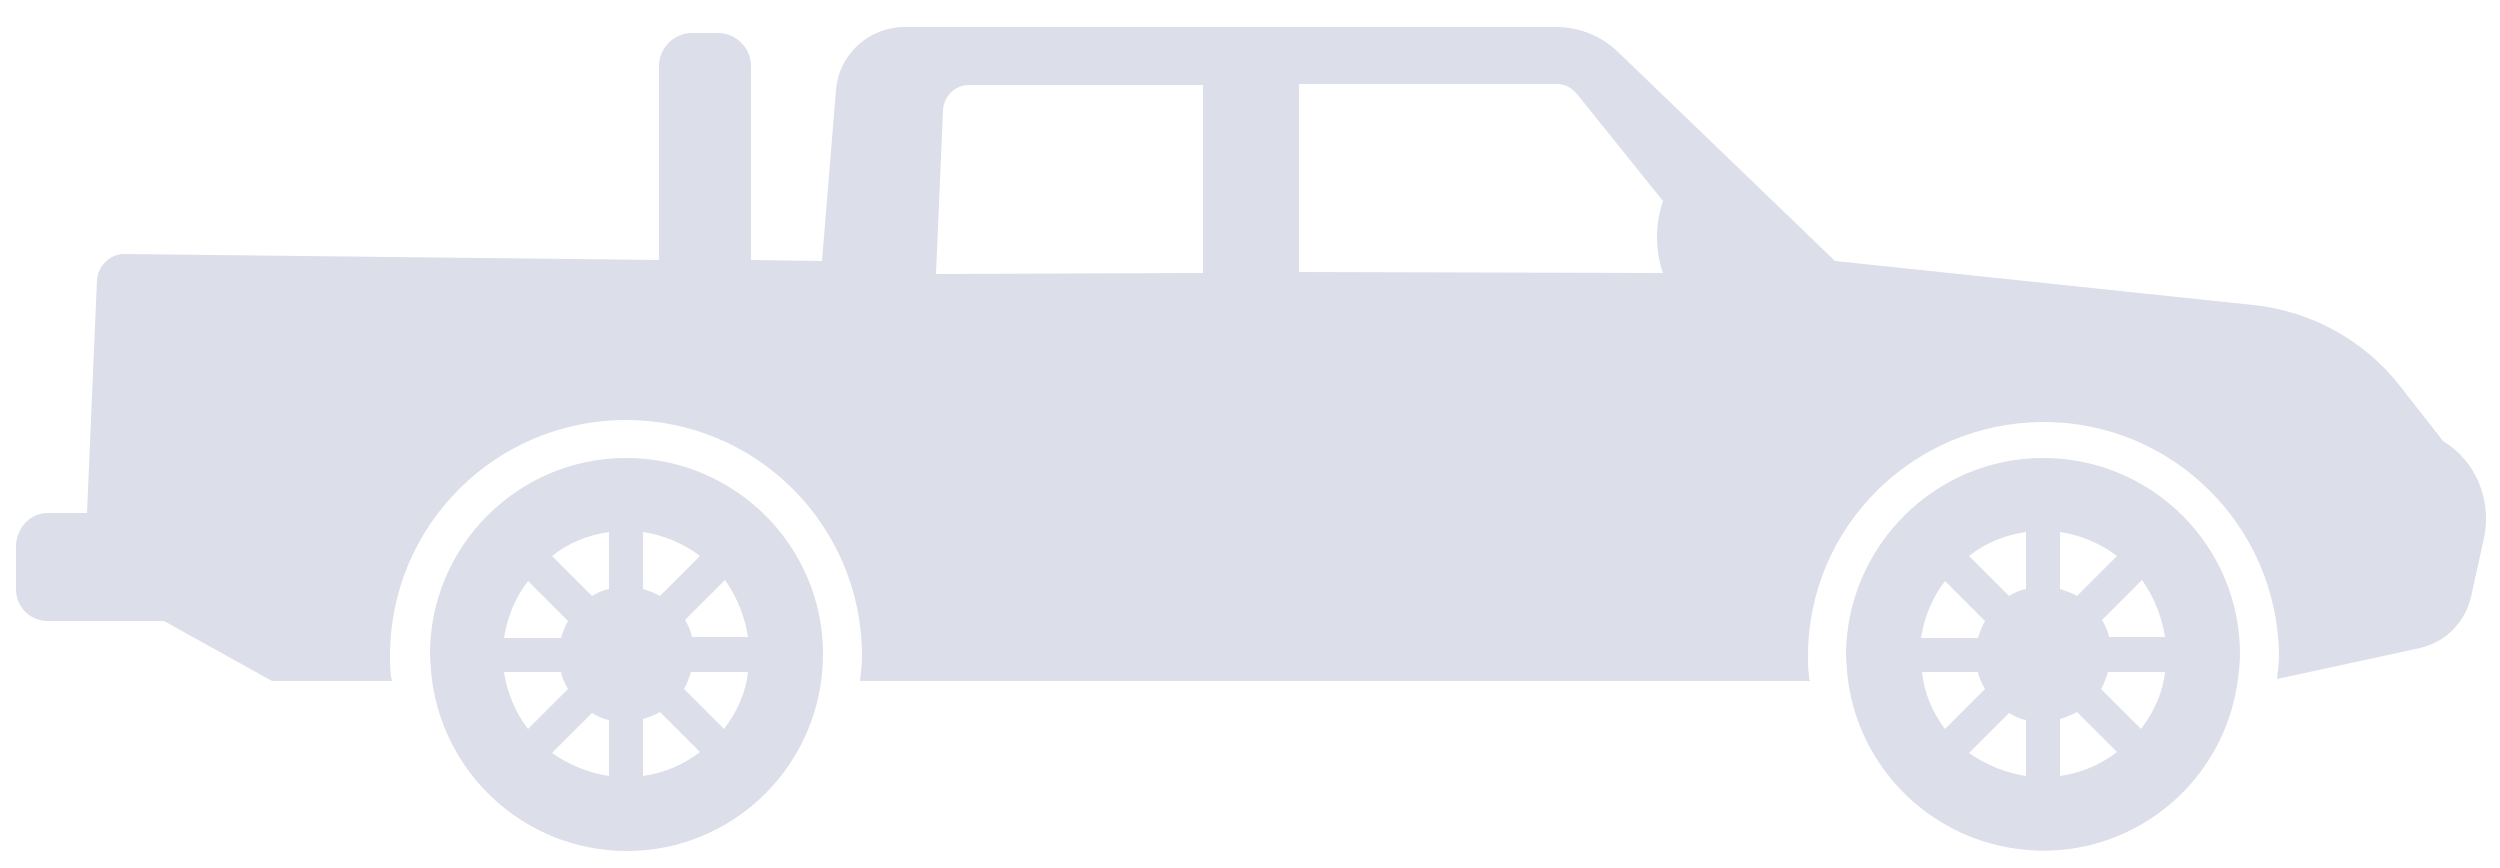 <svg version="1.1" id="Camada_1" xmlns="http://www.w3.org/2000/svg" x="0" y="0" viewBox="0 0 250 86.8" xml:space="preserve"><style>.st0{fill:#dcdee9}</style><g id="pick-up"><g id="Grupo_18"><path id="Caminho_26" class="st0" d="M204.3 45.8c10.9 0 19.7 8.8 19.7 19.6 0 .8-.1 1.7-.2 2.5-1.4 10.8-11.2 18.4-22 17-9.2-1.2-16.3-8.6-17.1-17.8 0-.6-.1-1.1-.1-1.7.1-10.8 8.9-19.6 19.7-19.6zm9.9 12.2l-4 4c.3.5.6 1.1.7 1.7h5.6c-.3-2-1.1-4-2.3-5.7zm2.3 9.2h-5.7c-.2.6-.4 1.2-.7 1.7l4 4c1.3-1.7 2.2-3.7 2.4-5.7zM206 77.6c2.1-.3 4-1.1 5.7-2.4l-4-4c-.5.3-1.1.5-1.7.7v5.7zm0-18.7c.6.2 1.2.4 1.7.7l4-4c-1.7-1.3-3.7-2.1-5.7-2.4v5.7zm-3.4-5.7c-2.1.3-4.1 1.1-5.7 2.4l4 4c.5-.3 1.1-.6 1.7-.7v-5.7zm0 24.4V72c-.6-.1-1.2-.4-1.7-.7l-4 4c1.7 1.2 3.7 2 5.7 2.3zm-8.1-4.7l4-4c-.3-.5-.6-1.1-.7-1.7h-5.6c.2 2 1 4 2.3 5.7zm3.3-9.1c.2-.6.4-1.2.7-1.7l-4-4c-1.3 1.7-2.1 3.7-2.4 5.7h5.7z"/><path id="Caminho_27" class="st0" d="M62.6 45.8c10.9 0 19.7 8.8 19.7 19.6 0 10.9-8.8 19.7-19.6 19.7-10.2 0-18.7-7.8-19.6-18 0-.6-.1-1.1-.1-1.7 0-10.8 8.8-19.6 19.6-19.6zM72.5 58l-4 4c.3.5.6 1.1.7 1.7h5.6c-.3-2-1.1-4-2.3-5.7zm2.3 9.2h-5.7c-.2.6-.4 1.2-.7 1.7l4 4c1.3-1.7 2.2-3.7 2.4-5.7zM64.3 77.6c2.1-.3 4-1.1 5.7-2.4l-4-4c-.5.3-1.1.5-1.7.7v5.7zm0-18.7c.6.2 1.2.4 1.7.7l4-4c-1.7-1.3-3.7-2.1-5.7-2.4v5.7zm-3.4-5.7c-2.1.3-4.1 1.1-5.7 2.4l4 4c.5-.3 1.1-.6 1.7-.7v-5.7zm0 24.4V72c-.6-.1-1.2-.4-1.7-.7l-4 4c1.7 1.2 3.7 2 5.7 2.3zm-8.1-4.7l4-4c-.3-.5-.6-1.1-.7-1.7h-5.7c.3 2 1.1 4 2.4 5.7zm3.3-9.1c.2-.6.4-1.2.7-1.7l-4-4c-1.3 1.7-2.1 3.7-2.4 5.7h5.7z"/><path id="Caminho_28" class="st0" d="M4.8 51.3h3.9l1-23.3c.1-1.4 1.3-2.6 2.7-2.6l53.5.6V6.6c0-1.8 1.5-3.3 3.3-3.3h2.6c1.8 0 3.3 1.5 3.3 3.3V26l7.1.1L83.6 9c.3-3.6 3.3-6.3 6.9-6.3h65.1c2.3 0 4.5.9 6.1 2.4l21.8 21 41.8 4.4c5.8.6 11.1 3.5 14.7 8.1l4.3 5.5c3.3 2 4.9 5.9 4.1 9.7l-1.3 5.9c-.6 2.5-2.5 4.5-5.1 5.1l-14.3 3.1c.1-.8.2-1.6.2-2.3-.1-13-10.7-23.5-23.7-23.4-12.9.1-23.4 10.5-23.4 23.4 0 .7 0 1.3.1 2 0 .2 0 .3.1.5H86c.1-.8.2-1.7.2-2.5 0-13-10.5-23.6-23.6-23.6C49.6 42 39 52.5 39 65.6c0 .7 0 1.3.1 2 0 .2.1.3.1.5h-12l-10.8-6H4.8c-1.8 0-3.2-1.4-3.2-3.2v-4.2c0-1.9 1.4-3.4 3.2-3.4zm161.5-24c-.8-2.3-.8-4.9 0-7.2l-8.6-10.7c-.5-.6-1.2-1-2-1h-25.8v18.8l36.4.1zm-46 0V8.5H96.9c-1.4 0-2.5 1.1-2.6 2.5l-.7 16.4 26.7-.1z"/></g></g></svg>